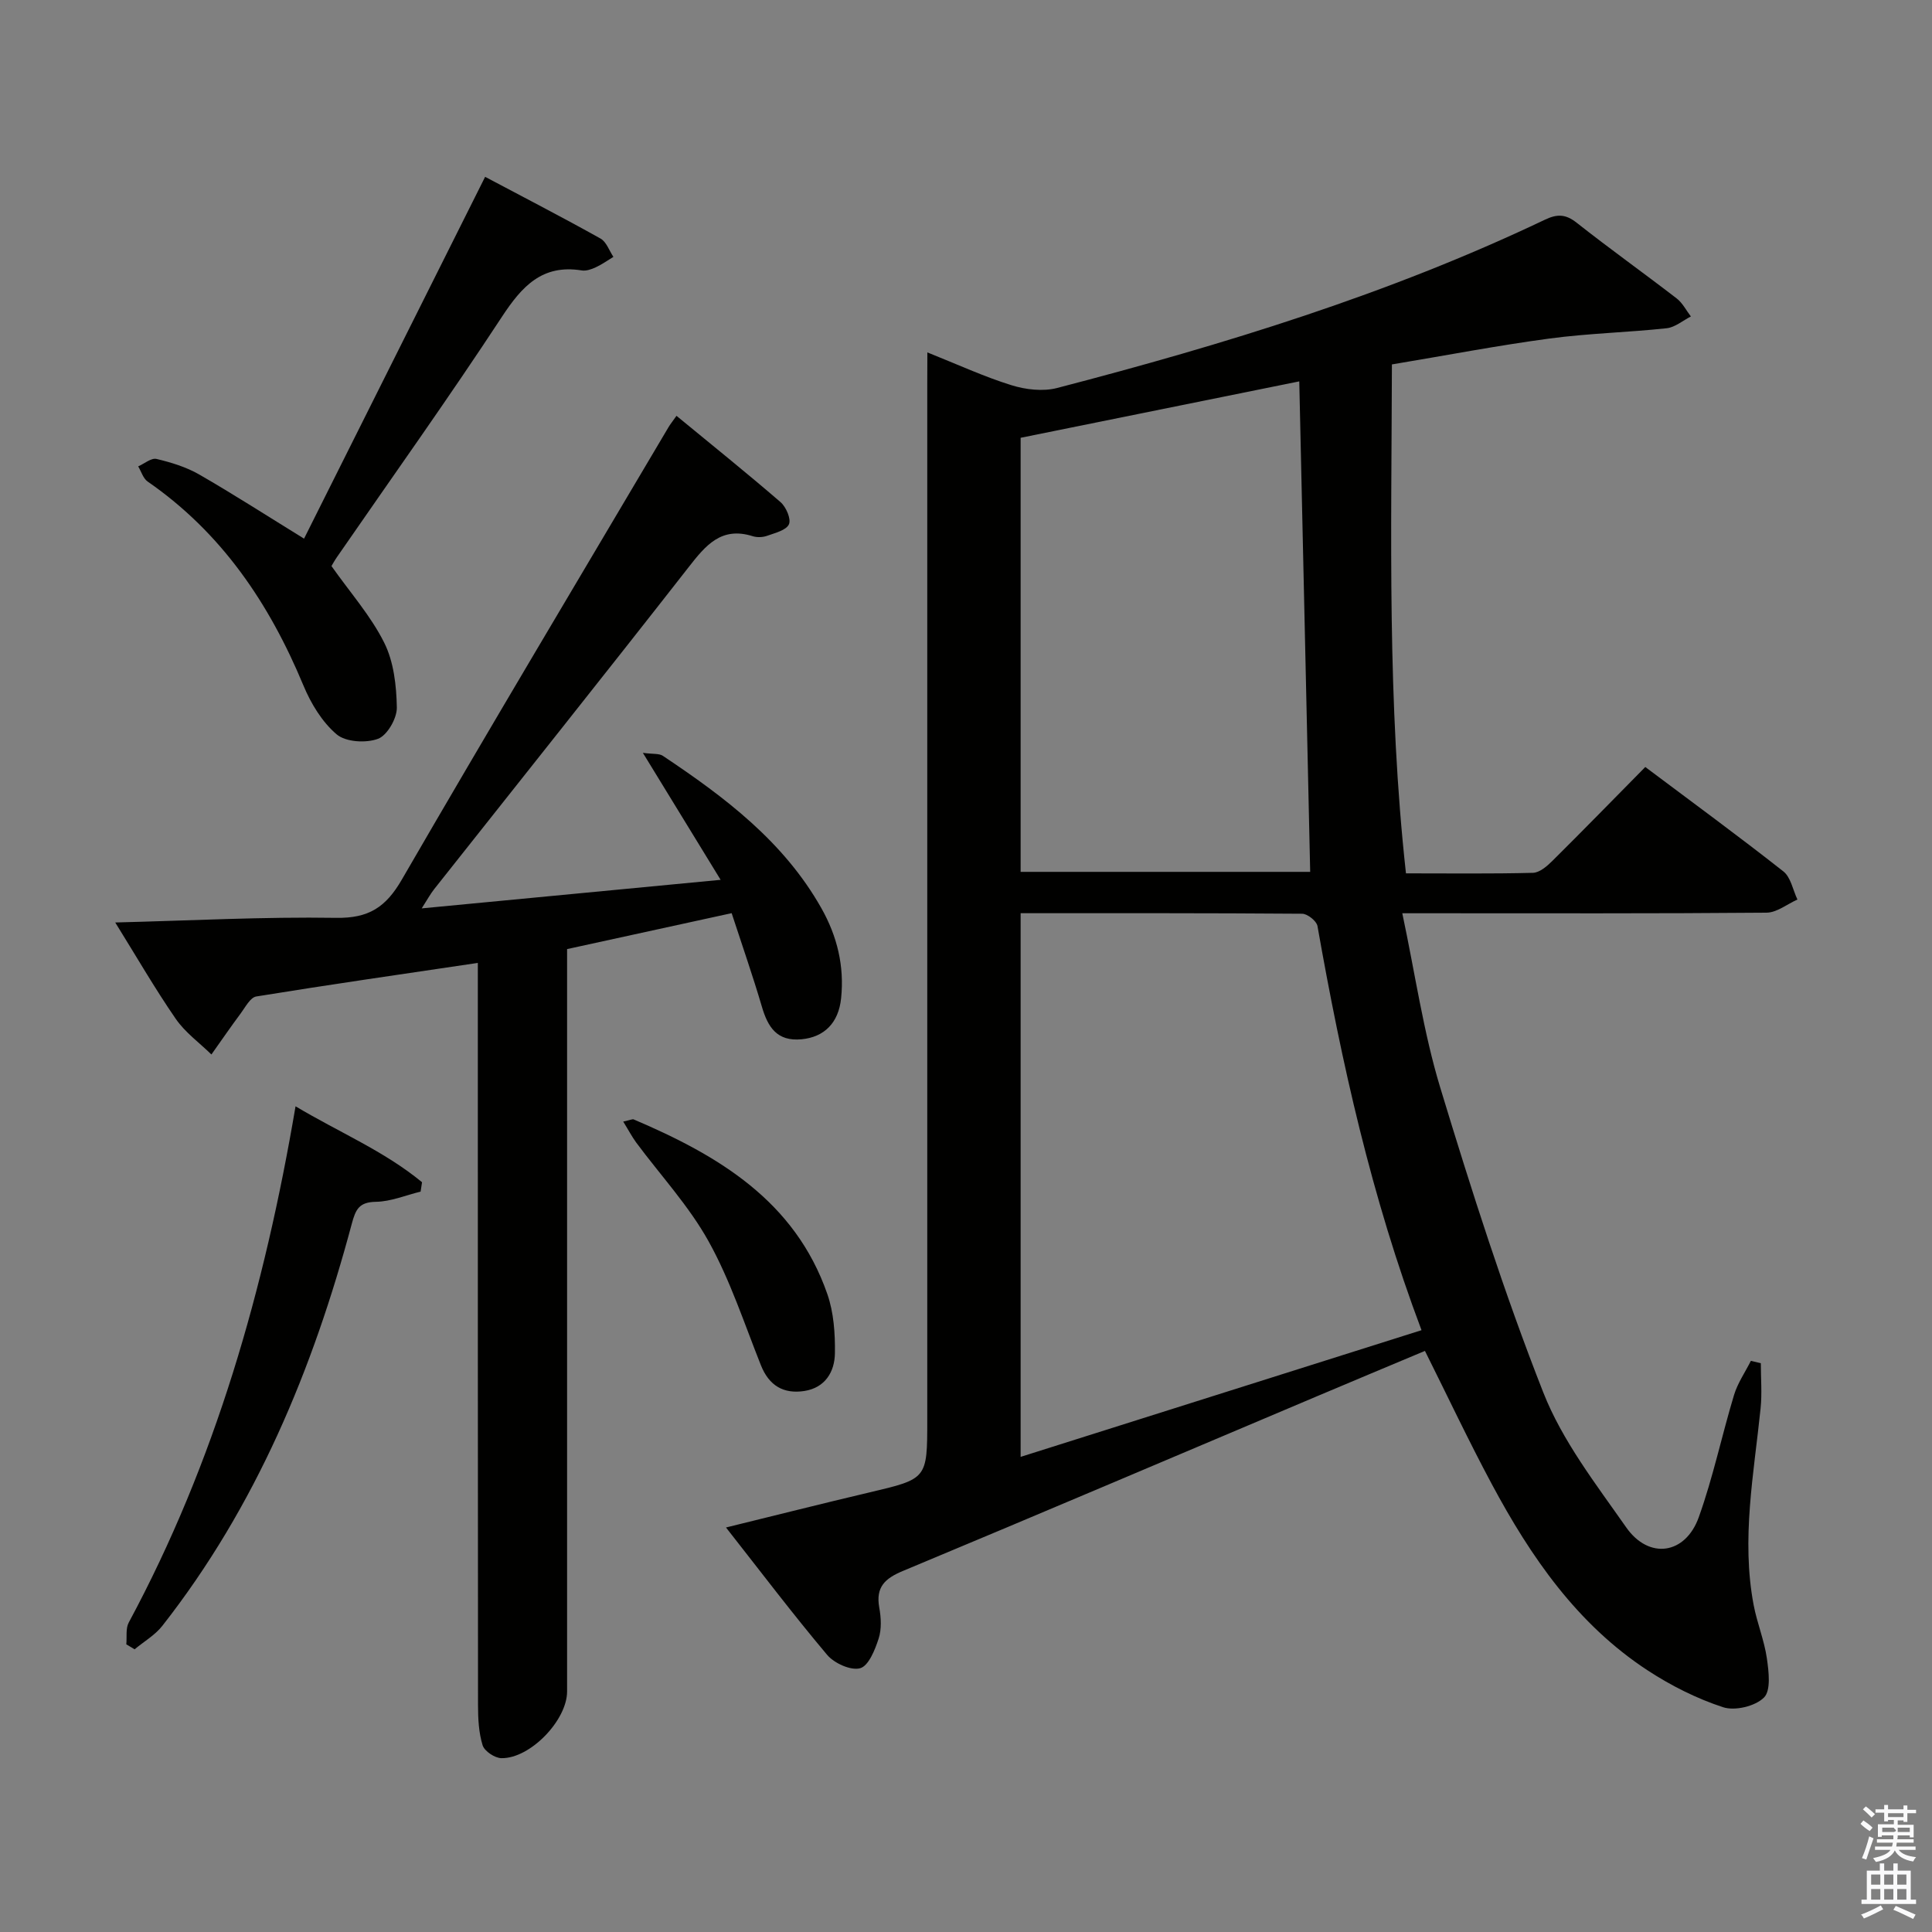 <svg enable-background="new 0 0 400 400" viewBox="0 0 400 400" xmlns="http://www.w3.org/2000/svg"><rect x="0" y="0" width="400" height="400" fill="#808080" stroke="none"/><path d="m385.2 377.6.6-.7c.6.4 1.3.9 1.9 1.5l-.6.7c-.8-.5-1.4-1-1.9-1.5zm.3 7.1c.6-1.4 1.1-2.9 1.5-4.5.3.1.6.3.9.4-.5 1.4-1 2.9-1.5 4.4zm.2-10.1.6-.6c.7.5 1.3 1.1 1.9 1.6l-.7.7c-.6-.6-1.2-1.2-1.8-1.7zm8.4-.8h.8v.9h1.8v.7h-1.8v1.8h-.8v-.3h-1.2v.9h3.3v2.6h-.8v-.4h-2.5c0 .3 0 .6-.1.8h3.4v.7h-3.5c0 .3-.1.6-.1.8h4v.7h-3.5c.7.9 1.9 1.3 3.6 1.5-.2.2-.4.5-.6.9-1.9-.3-3.2-1.1-3.8-2.3-.5 1.1-1.8 2-3.9 2.4-.2-.3-.4-.5-.6-.8 1.9-.4 3.1-.9 3.6-1.7h-3.2v-.7h3.5c.1-.2.1-.5.2-.8h-3.3v-.7h3.4c0-.2 0-.5 0-.8h-2.4v.3h-.8v-2.6h3.3v-.9h-1.2v.3h-.8v-1.8h-1.8v-.7h1.8v-.9h.8v.9h3.2zm-4.4 5.5h2.4c1-.3 0-.6 0-.9h-2.4zm1.2-3.1h3.2v-.8h-3.2zm4.4 2.2h-2.4v.9h2.5v-.9z" fill="#fafafb"/><path d="m389.2 385.8h.9v1.5h1.9v-1.5h.9v1.5h2.7v6h1.1v.9h-11.3v-.9h1.1v-6h2.7zm.2 8.7.5.8c-1.2.6-2.5 1.3-4 1.9-.2-.3-.3-.6-.6-.8 1.6-.6 3-1.3 4.1-1.9zm-2-4.3h1.9v-2.1h-1.9zm0 3.1h1.9v-2.2h-1.9zm2.7-3.1h1.9v-2.1h-1.9zm0 3.1h1.9v-2.2h-1.9zm2.4 1.3c1.4.6 2.7 1.2 4.1 1.8l-.5.9c-1.5-.7-2.8-1.4-4.1-1.9zm2.2-6.5h-1.9v2.1h1.9zm-1.9 5.2h1.9v-2.2h-1.9z" fill="#fafafb"/><g fill="#010100"><path d="m192 72.96c6.29 2.51 11.73 5.03 17.4 6.79 2.95.92 6.53 1.34 9.46.58 34.55-8.99 68.63-19.42 100.97-34.83 2.57-1.23 4.31-1.19 6.61.62 6.79 5.36 13.85 10.39 20.7 15.67 1.22.94 1.97 2.47 2.94 3.73-1.67.85-3.28 2.25-5.02 2.44-8.07.87-16.22 1.05-24.25 2.13-10.68 1.43-21.28 3.47-32.63 5.36-.09 35-.99 70 2.91 105.37 9.03 0 17.67.11 26.29-.11 1.38-.04 2.93-1.38 4.04-2.49 6.37-6.32 12.63-12.74 19.22-19.42 9.8 7.35 19.32 14.32 28.58 21.61 1.55 1.22 1.98 3.85 2.92 5.83-2.13.95-4.26 2.7-6.4 2.72-23.16.2-46.32.12-69.48.12-1.62 0-3.24 0-5.93 0 2.67 12.57 4.37 24.61 7.86 36.11 6.45 21.24 13.21 42.46 21.33 63.1 3.94 10.02 10.9 18.98 17.17 27.94 4.7 6.71 12.25 5.63 15.02-2.1 2.96-8.24 4.76-16.9 7.3-25.3.75-2.49 2.31-4.73 3.49-7.08.69.16 1.37.33 2.06.49 0 3.12.27 6.27-.05 9.36-1.39 13.54-4.02 27.03-1.44 40.68.7 3.72 2.2 7.31 2.74 11.05.39 2.73.88 6.66-.6 8.13-1.8 1.8-6.01 2.81-8.47 2-5.44-1.78-10.75-4.45-15.56-7.59-14.63-9.56-24.25-23.53-32.33-38.62-4.77-8.9-9.08-18.05-13.83-27.56-7.28 3.06-14.76 6.17-22.21 9.33-28.61 12.09-57.18 24.27-85.85 36.22-3.73 1.55-5.68 3.33-4.92 7.58.38 2.09.51 4.47-.13 6.44-.75 2.32-2.08 5.65-3.83 6.13-1.93.53-5.37-1.03-6.84-2.78-7.06-8.38-13.68-17.13-20.93-26.36 10.24-2.51 19.94-4.96 29.69-7.26 11.96-2.82 11.98-2.77 11.98-15 0-71.48 0-142.95 0-214.43.02-2 .02-3.99.02-6.6zm19.31 116.11v112.56c27.83-8.79 55.24-17.46 83-26.23-10.37-27.51-16.56-55.43-21.54-83.67-.18-1.04-2.07-2.54-3.17-2.55-19.29-.15-38.57-.11-58.29-.11zm57.69-110.11c-19.2 3.88-38.45 7.78-57.69 11.68v89.87h59.95c-.75-34.02-1.5-67.74-2.26-101.55z"/><path d="m140.06 86.09c7.3 6.01 14.52 11.81 21.53 17.86 1.16 1 2.24 3.5 1.75 4.6-.55 1.23-2.87 1.79-4.51 2.38-.89.32-2.06.37-2.97.09-6.54-2.07-9.78 1.91-13.32 6.45-17.43 22.3-35.09 44.42-52.65 66.62-.79 1-1.4 2.14-2.58 3.98 20.74-1.98 40.64-3.88 61.89-5.91-5.56-9.08-10.57-17.27-16.1-26.29 2.09.29 3.36.09 4.14.62 12.81 8.55 25.03 17.74 32.81 31.53 3.28 5.8 4.79 12.01 4.09 18.68-.53 5.08-3.48 8.02-8.18 8.47-5.12.49-6.99-2.53-8.24-6.81-1.87-6.36-4.06-12.62-6.24-19.3-11.44 2.5-22.55 4.93-34.07 7.44v6.21 147.49c0 5.94-7.62 13.91-13.6 13.81-1.37-.02-3.51-1.45-3.89-2.67-.81-2.62-.95-5.53-.95-8.32-.05-49.16-.04-98.33-.04-147.49 0-1.96 0-3.92 0-6.17-15.69 2.33-30.8 4.5-45.87 6.95-1.25.2-2.28 2.24-3.25 3.54-2.07 2.78-4.03 5.64-6.04 8.47-2.49-2.44-5.45-4.57-7.39-7.39-4.31-6.25-8.11-12.84-12.52-19.94 15.62-.39 30.69-1.2 45.73-.96 6.75.11 10.29-2.19 13.61-7.93 18.17-31.38 36.78-62.5 55.24-93.71.34-.56.75-1.07 1.62-2.3z"/><path d="m62.95 111.52c12.38-24.74 24.86-49.67 37.49-74.91 8.15 4.32 16.09 8.42 23.89 12.78 1.22.68 1.8 2.5 2.67 3.79-1.22.74-2.38 1.58-3.67 2.17-.88.41-1.97.79-2.89.64-8.18-1.32-12.37 3.28-16.51 9.58-11.03 16.82-22.73 33.2-34.16 49.76-.55.79-1.01 1.65-1.14 1.87 3.91 5.54 8.16 10.33 10.92 15.87 1.98 3.96 2.53 8.9 2.61 13.41.04 2.24-1.98 5.76-3.89 6.48-2.49.93-6.69.68-8.57-.92-3.01-2.55-5.33-6.39-6.88-10.12-7.05-16.96-16.92-31.62-32.25-42.22-.93-.64-1.32-2.08-1.96-3.14 1.28-.56 2.71-1.8 3.8-1.54 3.03.72 6.14 1.67 8.82 3.21 7.17 4.13 14.14 8.62 21.72 13.29z"/><path d="m26.15 340.44c.15-1.51-.16-3.26.5-4.5 17.9-33.27 28.11-69.03 34.54-106.89 9.03 5.39 18.39 9.28 26.19 15.72-.1.65-.2 1.29-.3 1.94-3.08.75-6.15 2.06-9.24 2.11-3.48.06-4.2 1.53-5.01 4.56-8.04 30.1-19.82 58.49-39.22 83.23-1.51 1.93-3.81 3.25-5.74 4.86-.56-.34-1.14-.68-1.72-1.03z"/><path d="m129.03 232.21c1.53-.33 1.91-.55 2.16-.45 17.51 7.46 33.39 16.86 40.1 36.16 1.33 3.82 1.63 8.16 1.57 12.25-.05 3.85-2.02 7.15-6.33 7.82-4.3.66-7.3-1.1-8.98-5.3-3.44-8.63-6.35-17.59-10.83-25.66-4.07-7.34-9.95-13.67-15-20.48-.9-1.23-1.61-2.6-2.69-4.34z"/></g></svg>